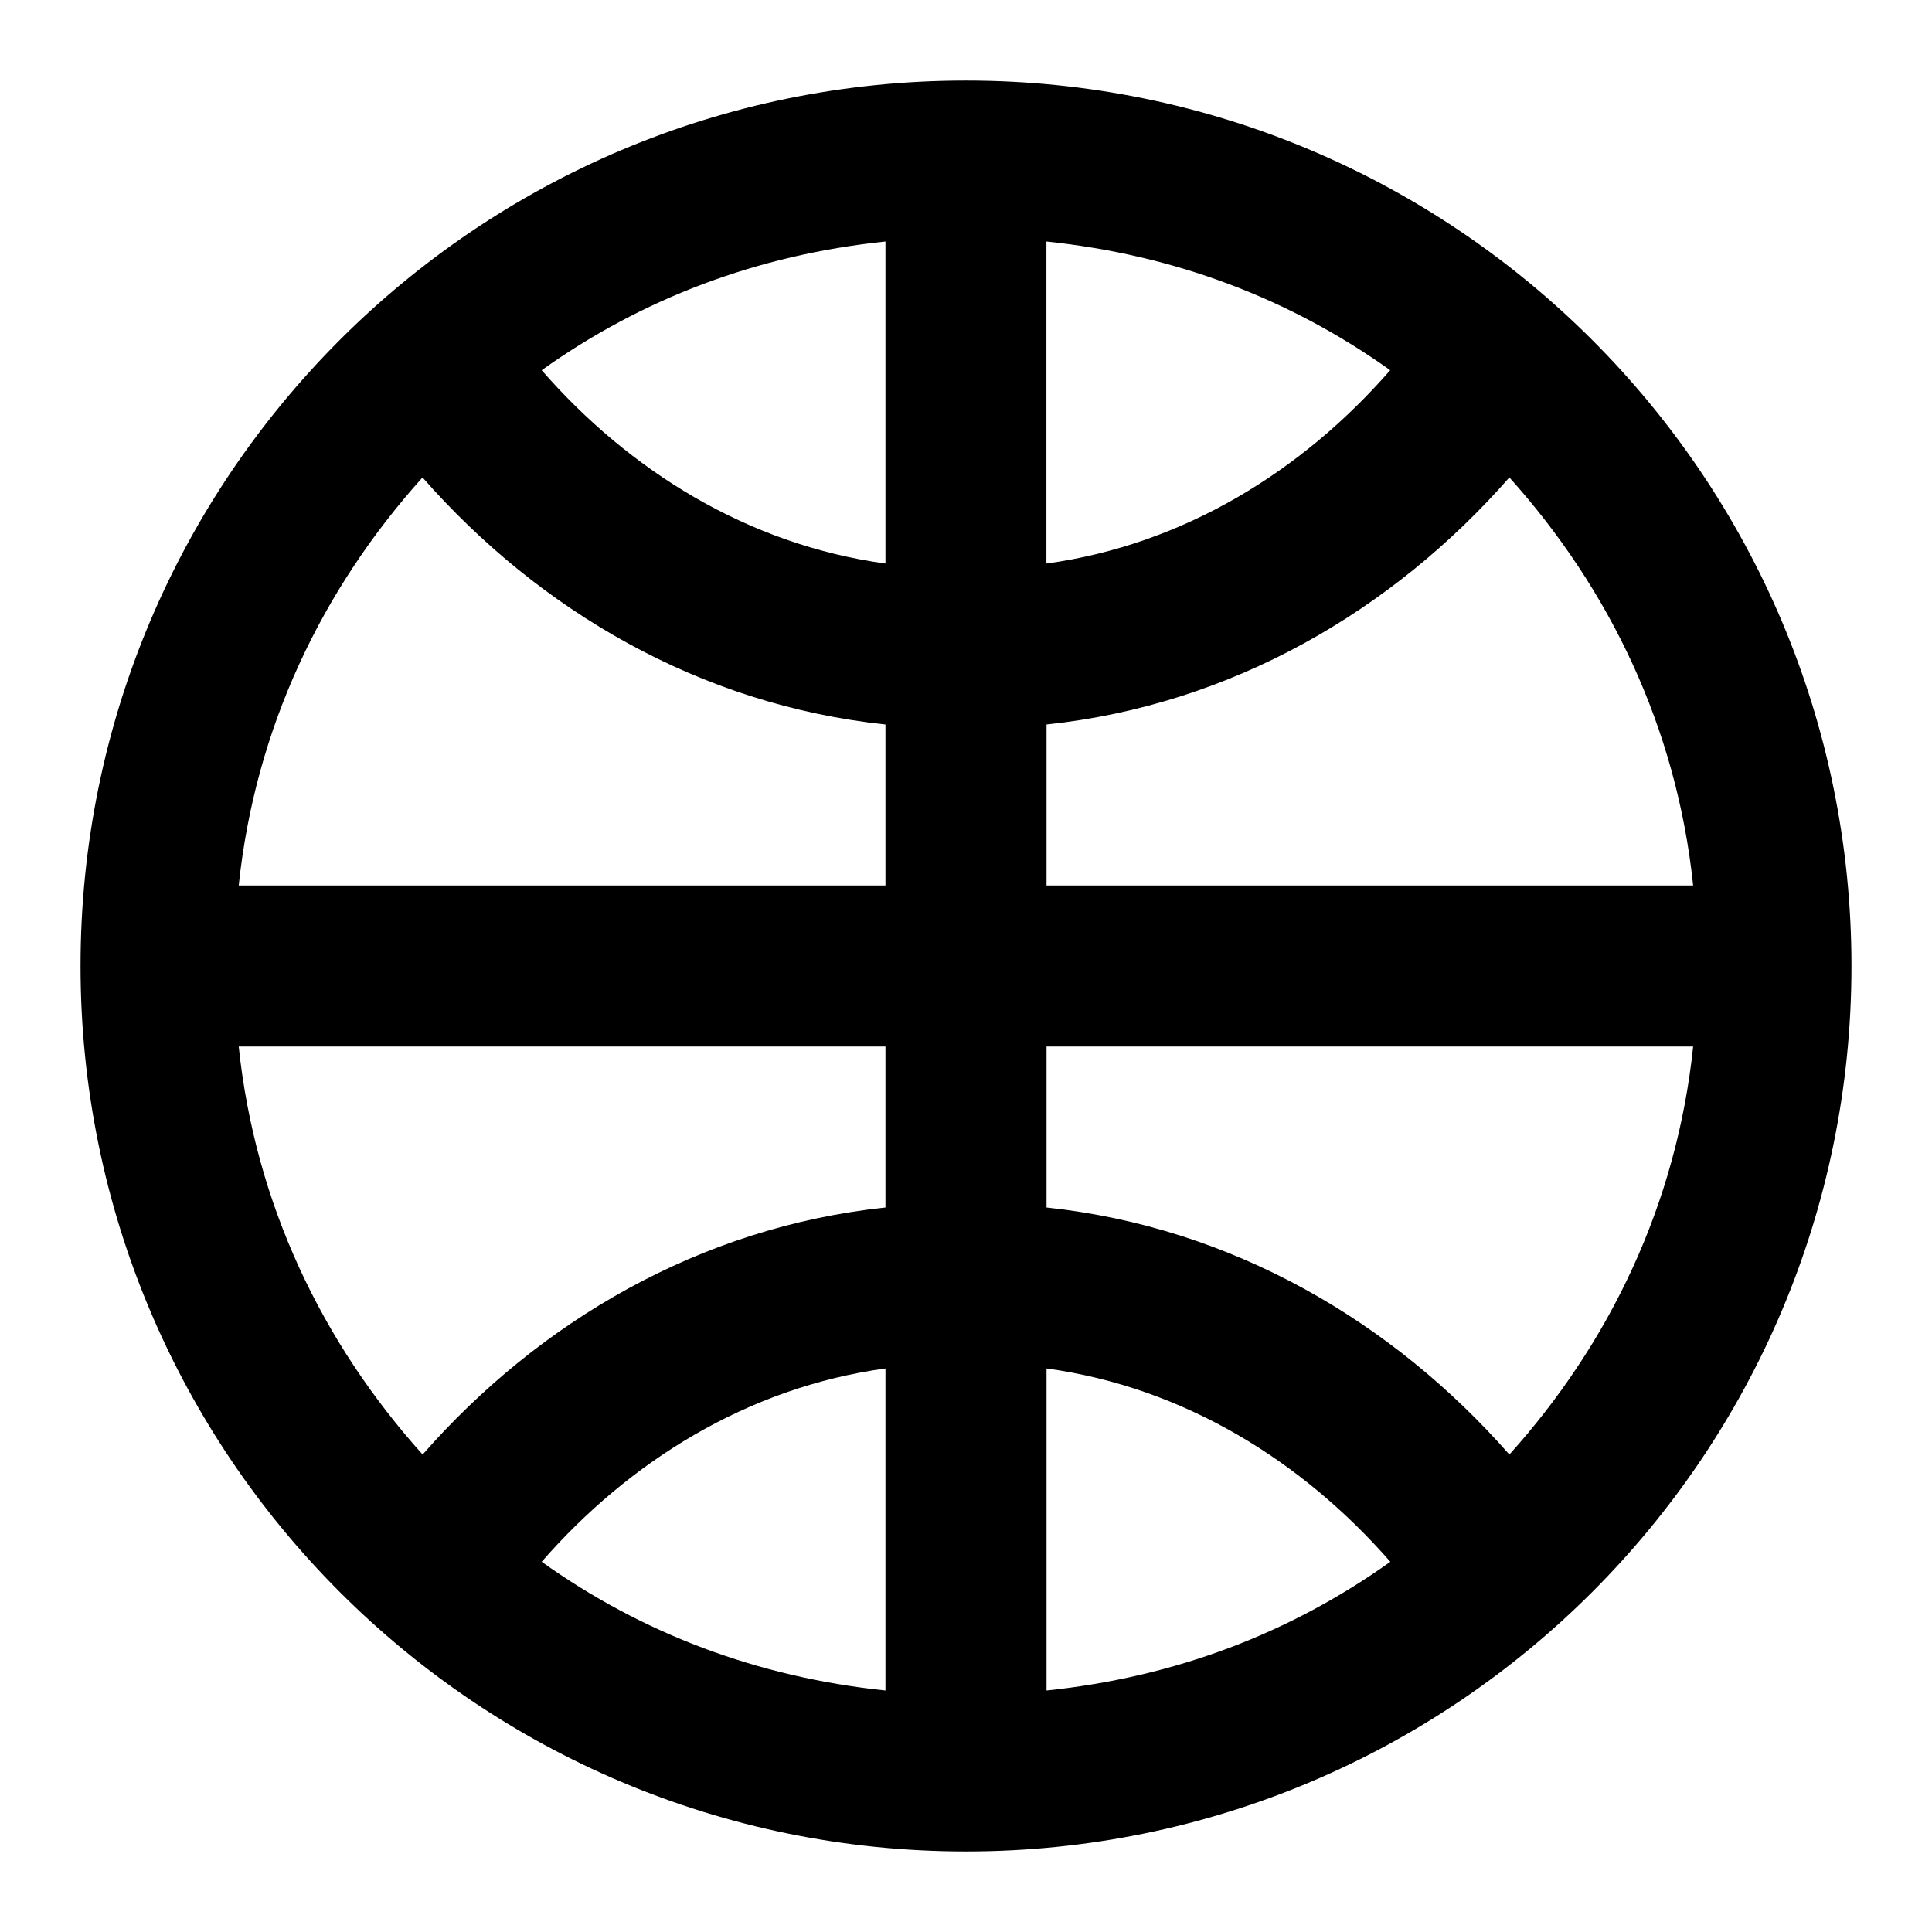 <?xml version="1.0" encoding="utf-8"?>
<!-- Generated by IcoMoon.io -->
<!DOCTYPE svg PUBLIC "-//W3C//DTD SVG 1.1//EN" "http://www.w3.org/Graphics/SVG/1.1/DTD/svg11.dtd">
<svg version="1.1" xmlns="http://www.w3.org/2000/svg" xmlns:xlink="http://www.w3.org/1999/xlink" width="16" height="16" viewBox="0 0 16 16">
<path d="M12.5 12.046c-0.967-1.101-2.297-1.883-3.833-2.046v-1.333h5.355c-0.137 1.305-0.691 2.455-1.522 3.379v0zM8.667 11.333c1.143 0.157 2.123 0.772 2.847 1.601-0.828 0.591-1.781 0.955-2.847 1.066v-2.667zM4.486 12.934c0.723-0.829 1.704-1.444 2.847-1.601v2.667c-1.065-0.111-2.019-0.475-2.847-1.066v0zM1.977 8.667h5.356v1.333c-1.537 0.163-2.867 0.945-3.833 2.046-0.831-0.925-1.386-2.074-1.523-3.379v0zM3.499 3.954c0.967 1.101 2.297 1.883 3.834 2.046v1.333h-5.356c0.137-1.305 0.691-2.455 1.522-3.379v0zM7.333 4.667c-1.143-0.157-2.124-0.772-2.847-1.601 0.828-0.591 1.782-0.955 2.847-1.066v2.667zM11.513 3.066c-0.723 0.829-1.704 1.444-2.847 1.601v-2.667c1.065 0.111 2.019 0.475 2.847 1.066v0zM14.022 7.333h-5.355v-1.333c1.536-0.163 2.867-0.945 3.833-2.046 0.831 0.925 1.385 2.074 1.522 3.379v0zM8 0.667c-4.050 0-7.333 3.283-7.333 7.333s3.283 7.333 7.333 7.333c4.050 0 7.333-3.283 7.333-7.333s-3.283-7.333-7.333-7.333v0z"></path>
</svg>
